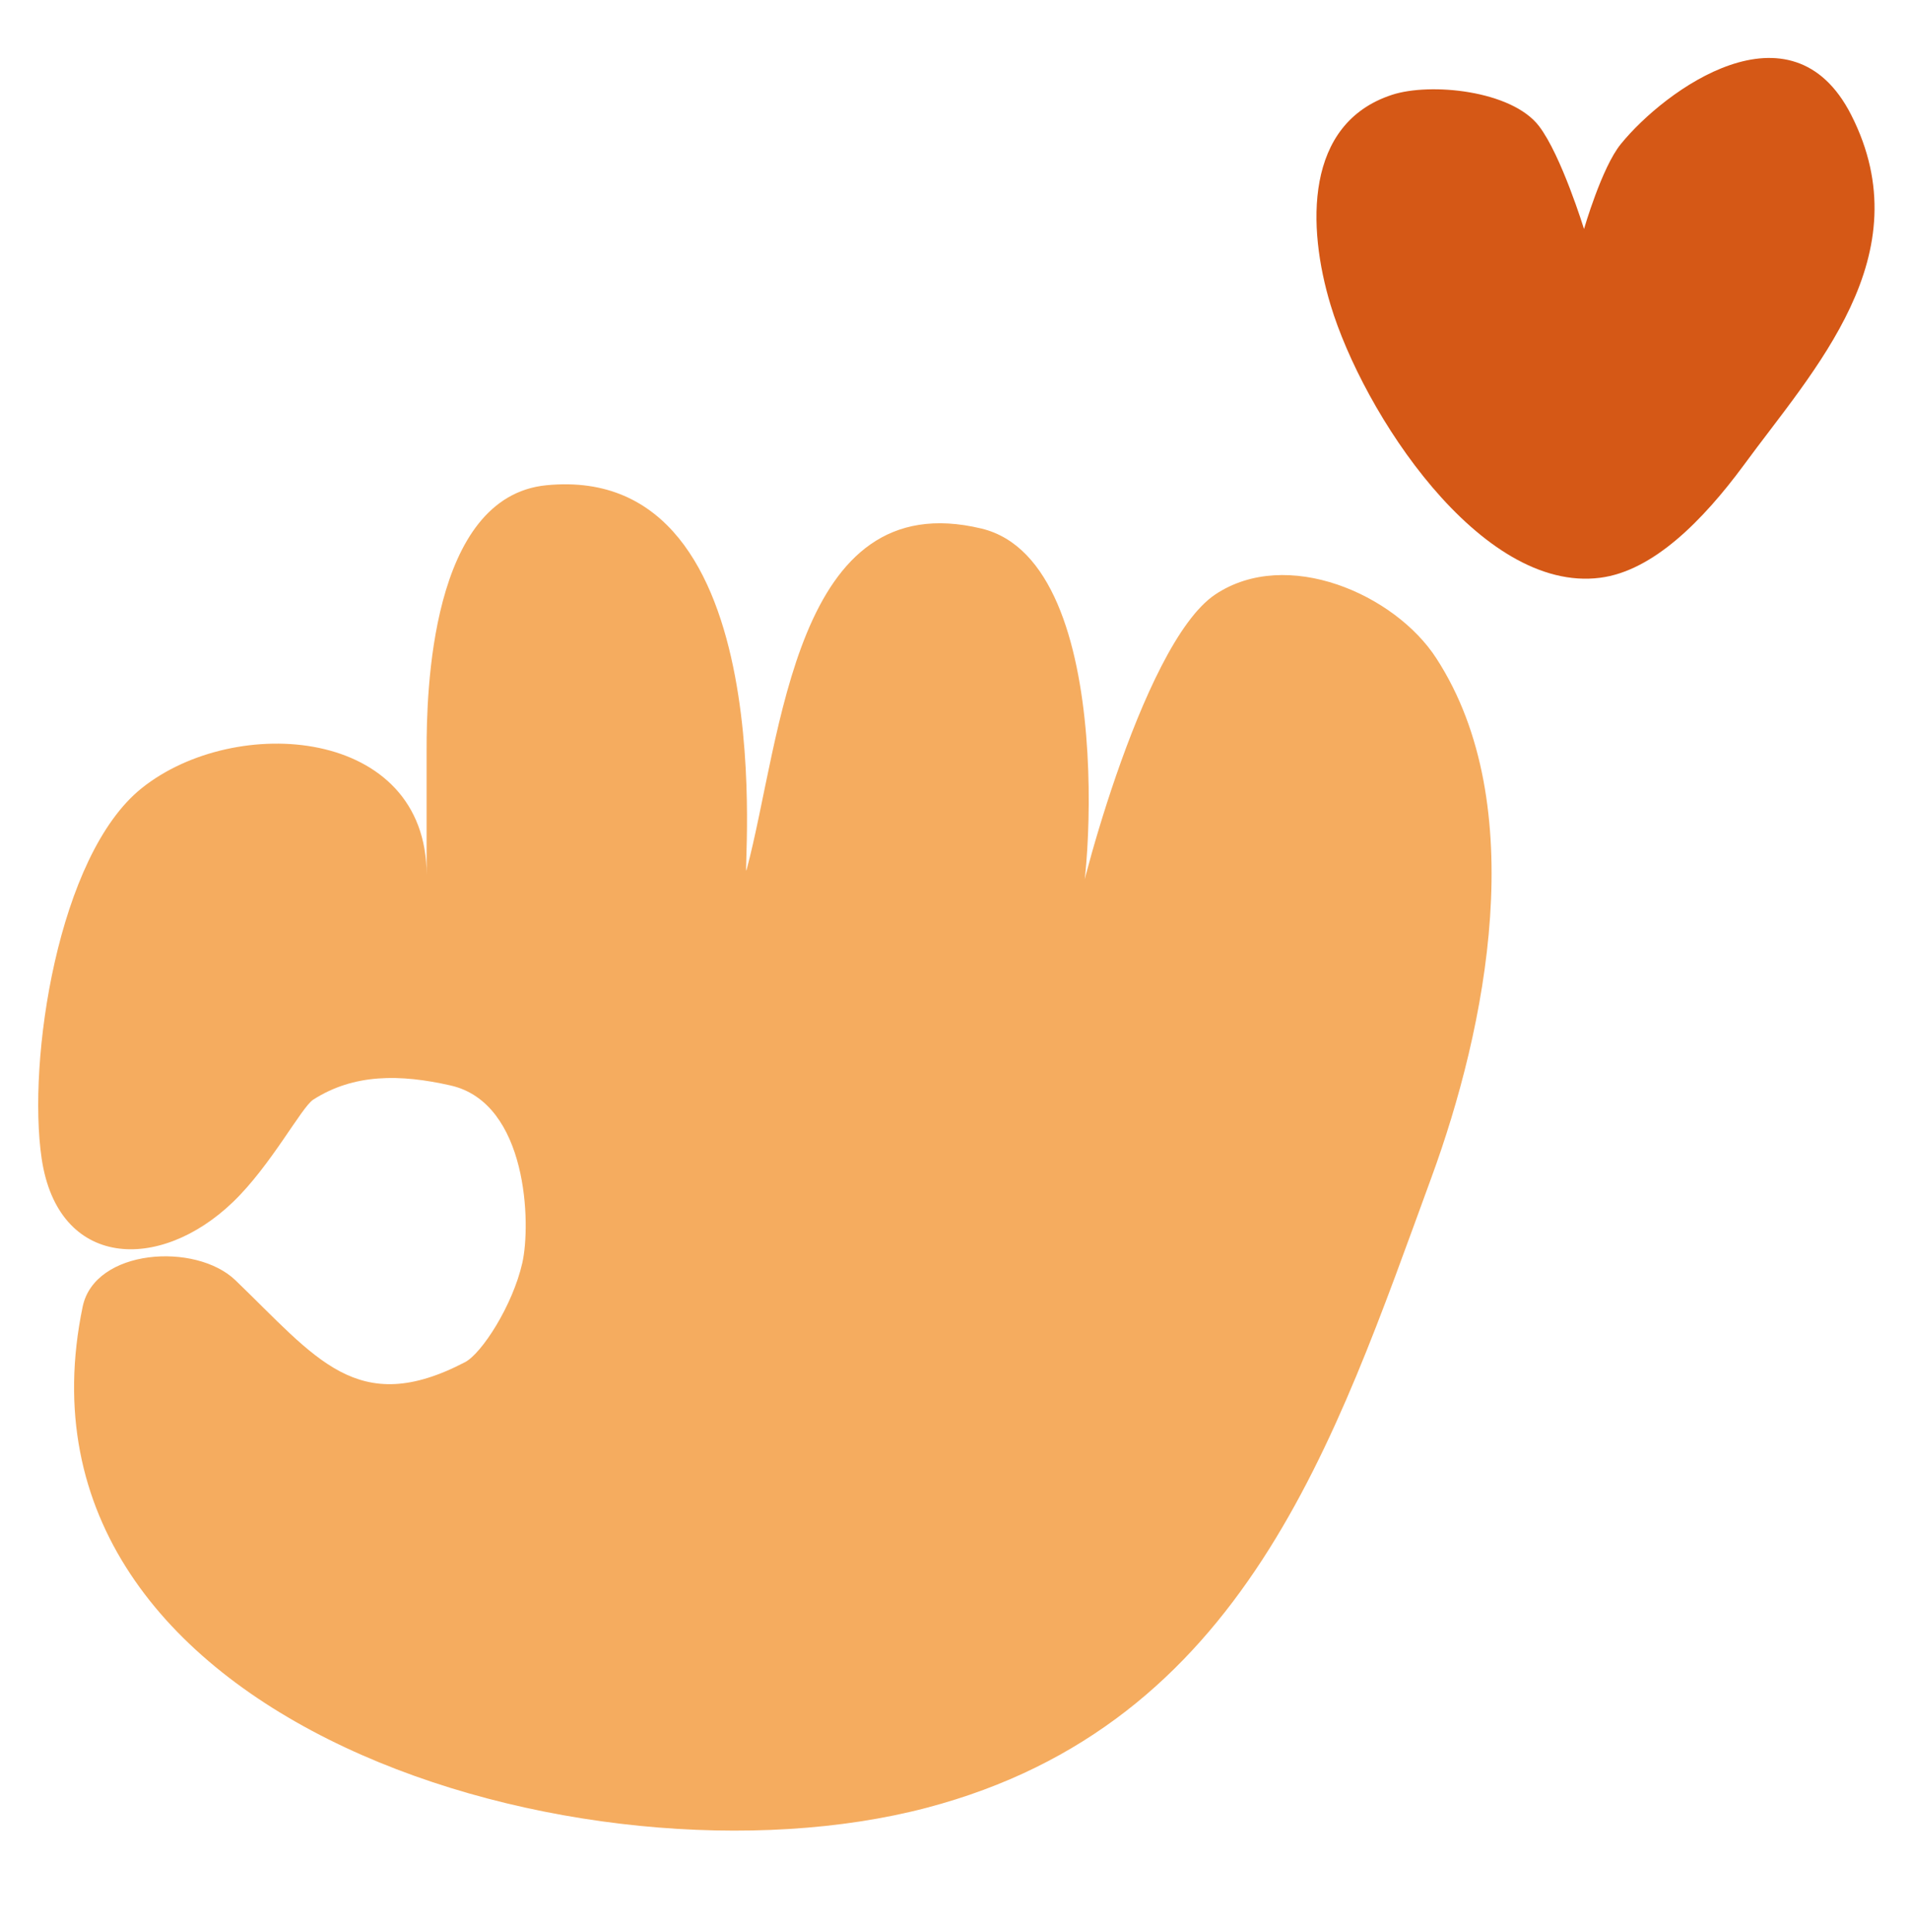 <svg width="606" height="613" viewBox="0 0 606 613" fill="none" xmlns="http://www.w3.org/2000/svg">
<path d="M73.933 381.396C85.931 369.872 95.67 351.31 99.385 348.919C112.317 340.638 126.957 340.791 142.98 344.426C167.493 350.023 168.505 388.55 165.711 400.761C162.639 414.296 152.822 429.48 147.531 432.226C113.347 450.064 100.36 430.92 74.702 406.235C62.067 394.085 30.052 396.225 26.228 414.615C-1.302 547.121 186.255 601.874 293.953 573.627C394.9 547.084 423.504 457.237 454.125 373.721C471.553 326.214 485.879 255.339 455.719 208.886C442.599 188.565 408.281 173.491 385.586 188.62C361.801 204.497 340.3 291.304 341.518 291.304C345.269 291.304 356.122 178.444 311.381 167.711C251.872 153.415 248.109 234.068 236.862 276.046C235.225 282.053 249.866 146.519 173.395 153.967C136.417 157.565 135.351 220.324 135.351 237.899V277.579C135.351 230.733 74.678 226.258 44.935 250.11C18.32 271.455 8.612 336.635 13.223 367.653C18.417 402.594 50.65 403.807 73.933 381.396Z" fill="#F5AC5F"/>
<path d="M507.671 183.33C469.644 188.221 432.478 130.924 422.164 96.774C414.668 71.978 413.844 39.201 441.623 30.098C453.731 26.114 479.631 28.639 488.309 40.035C495.375 49.291 502.574 72.665 502.574 72.665C502.574 72.665 508.198 53.135 514.252 45.705C528.214 28.529 568.344 -0.895 587.348 36.473C610.061 81.173 575.294 117.426 553.145 147.745C540.34 165.068 524.524 181.184 507.671 183.33Z" fill="#D55816"/>
</svg>
